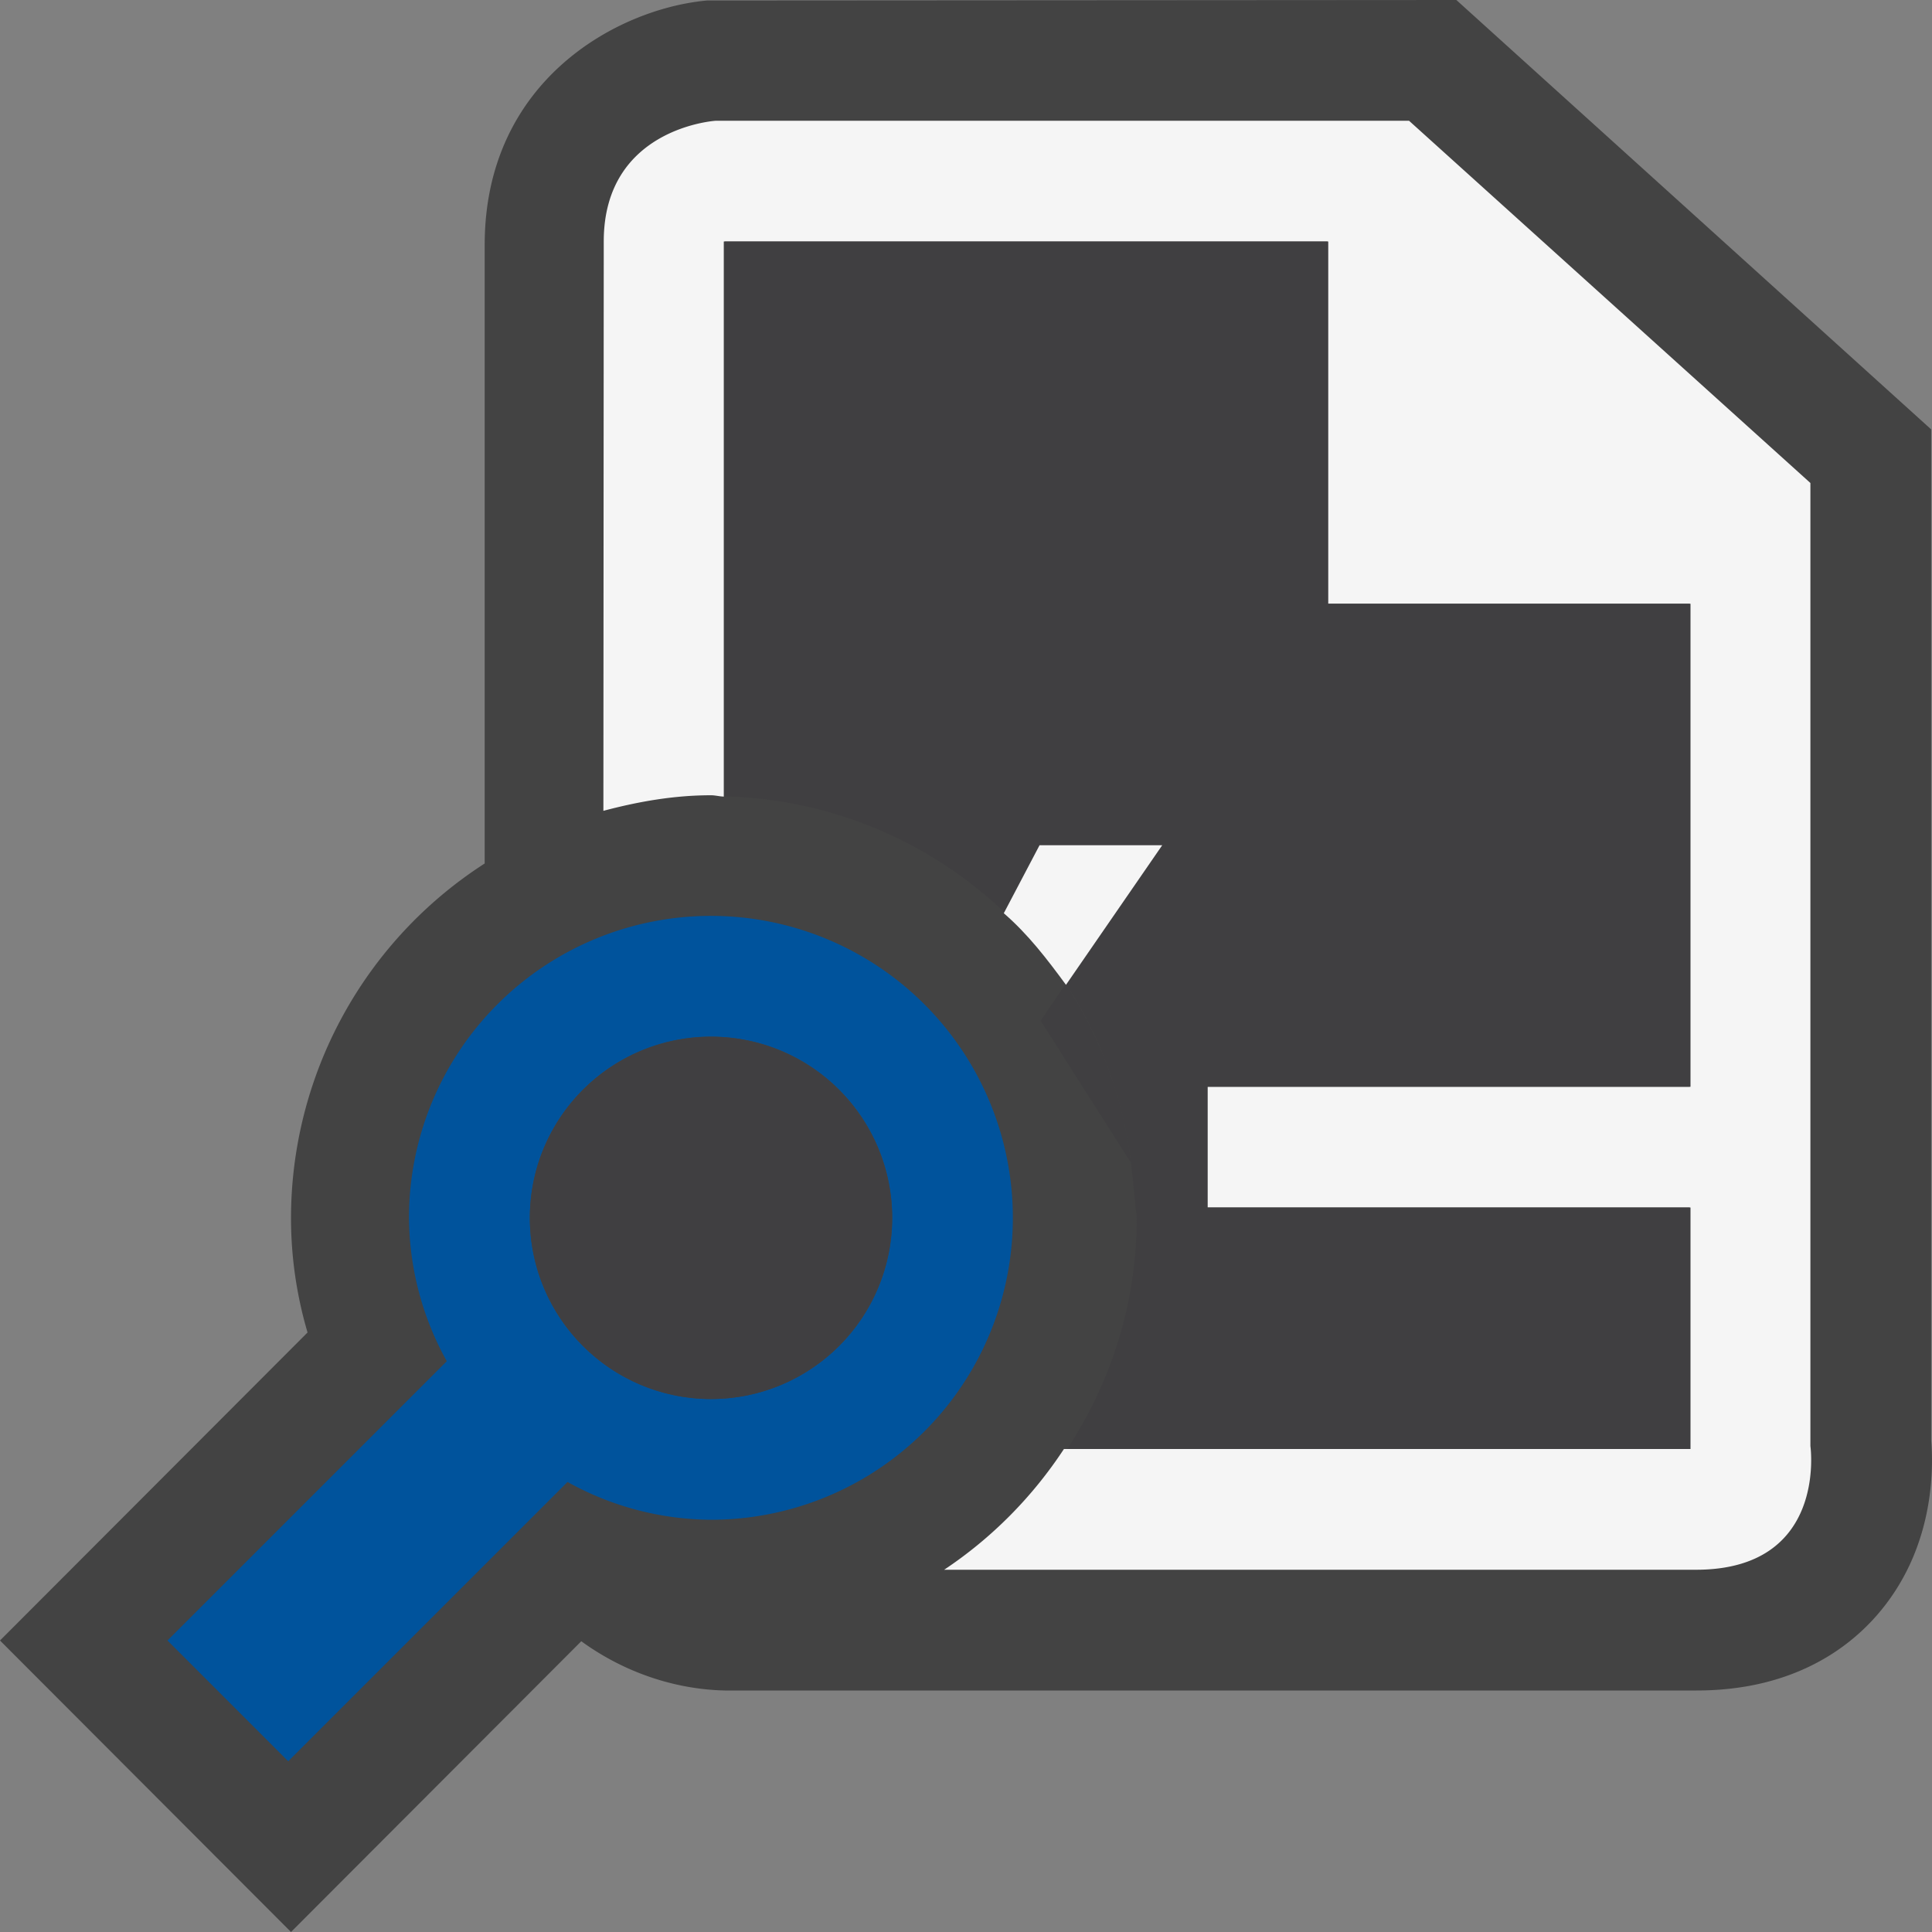 <svg xmlns="http://www.w3.org/2000/svg" viewBox="0 0 16 16"><rect x="0" y="0" width="16" height="16" fill="#808080" stroke="none"/><style>.st0{opacity:0}.st0,.st1{fill:#434343}.st2{fill:#f5f5f5}.st3{fill:#403F41}.st4{fill:#00539c}</style><g id="outline"><path class="st0" d="M0 0h16v16H0z"/><path class="st1" d="M15.993 11.927V3.556L12.061 0 5.856.004c-.74.067-1.842.661-1.842 2.024v5.123a3.494 3.494 0 0 0-1.604 2.935c0 .322.046.64.137.949L0 13.586 2.41 16l2.404-2.408c.35.255.771.399 1.19.408h8.045c.787 0 1.25-.341 1.497-.626.465-.534.469-1.186.447-1.447z"/></g><g id="icon_x5F_bg"><path class="st2" d="M14.993 11.976V4l-3.324-3H5.928S5 1.056 5 2l-.003 4.715c.286-.076.582-.129.891-.129.036 0 .07.01.106.011V2h5v3h3v7H8.811c-.26.396-.597.737-.992 1h6.226c1.093 0 .948-1.024.948-1.024zM5.388 10.086a.5.5 0 0 0 .5.5c.038 0 .071-.014.106-.021v-.958c-.036-.007-.069-.021-.106-.021a.5.5 0 0 0-.5.5z"/><path class="st2" d="M10 9h4v1h-4z"/></g><g id="icon_x5F_fg"><path class="st3" d="M9.602 10l-.234-.367c.016.122.034.242.037.367h.197zM8.825 8.148L9.607 7H8.594l-.283.548c.191.182.367.38.514.6z"/><path class="st3" d="M14 9V5h-3V2H6v4.595a3.48 3.48 0 0 1 2.311.954L8.594 7h1.014l-.783 1.148c.291.435.472.942.543 1.484l.037.368c.001.029.009.057.009.086 0 .707-.214 1.363-.576 1.914H14v-2h-4V9h4z"/><path class="st3" d="M9.368 9.633a3.47 3.47 0 0 0-.543-1.485l-.207.305.75 1.18z"/><g><path class="st2" d="M8.828 8.156L9.625 7H8.609l-.296.563c.201.174.357.378.515.593z"/></g></g><g id="color_x5F_action"><path class="st4" d="M8.388 10.086a2.5 2.5 0 0 1-2.5 2.5 2.47 2.47 0 0 1-1.188-.313l-2.313 2.313-1-1L3.7 11.273a2.477 2.477 0 0 1-.313-1.188 2.5 2.5 0 1 1 5.001.001zm-4 0a1.5 1.5 0 1 0 3.001-.001 1.5 1.5 0 0 0-3.001.001z"/><circle class="st3" cx="5.888" cy="10.086" r="1.5"/></g></svg>